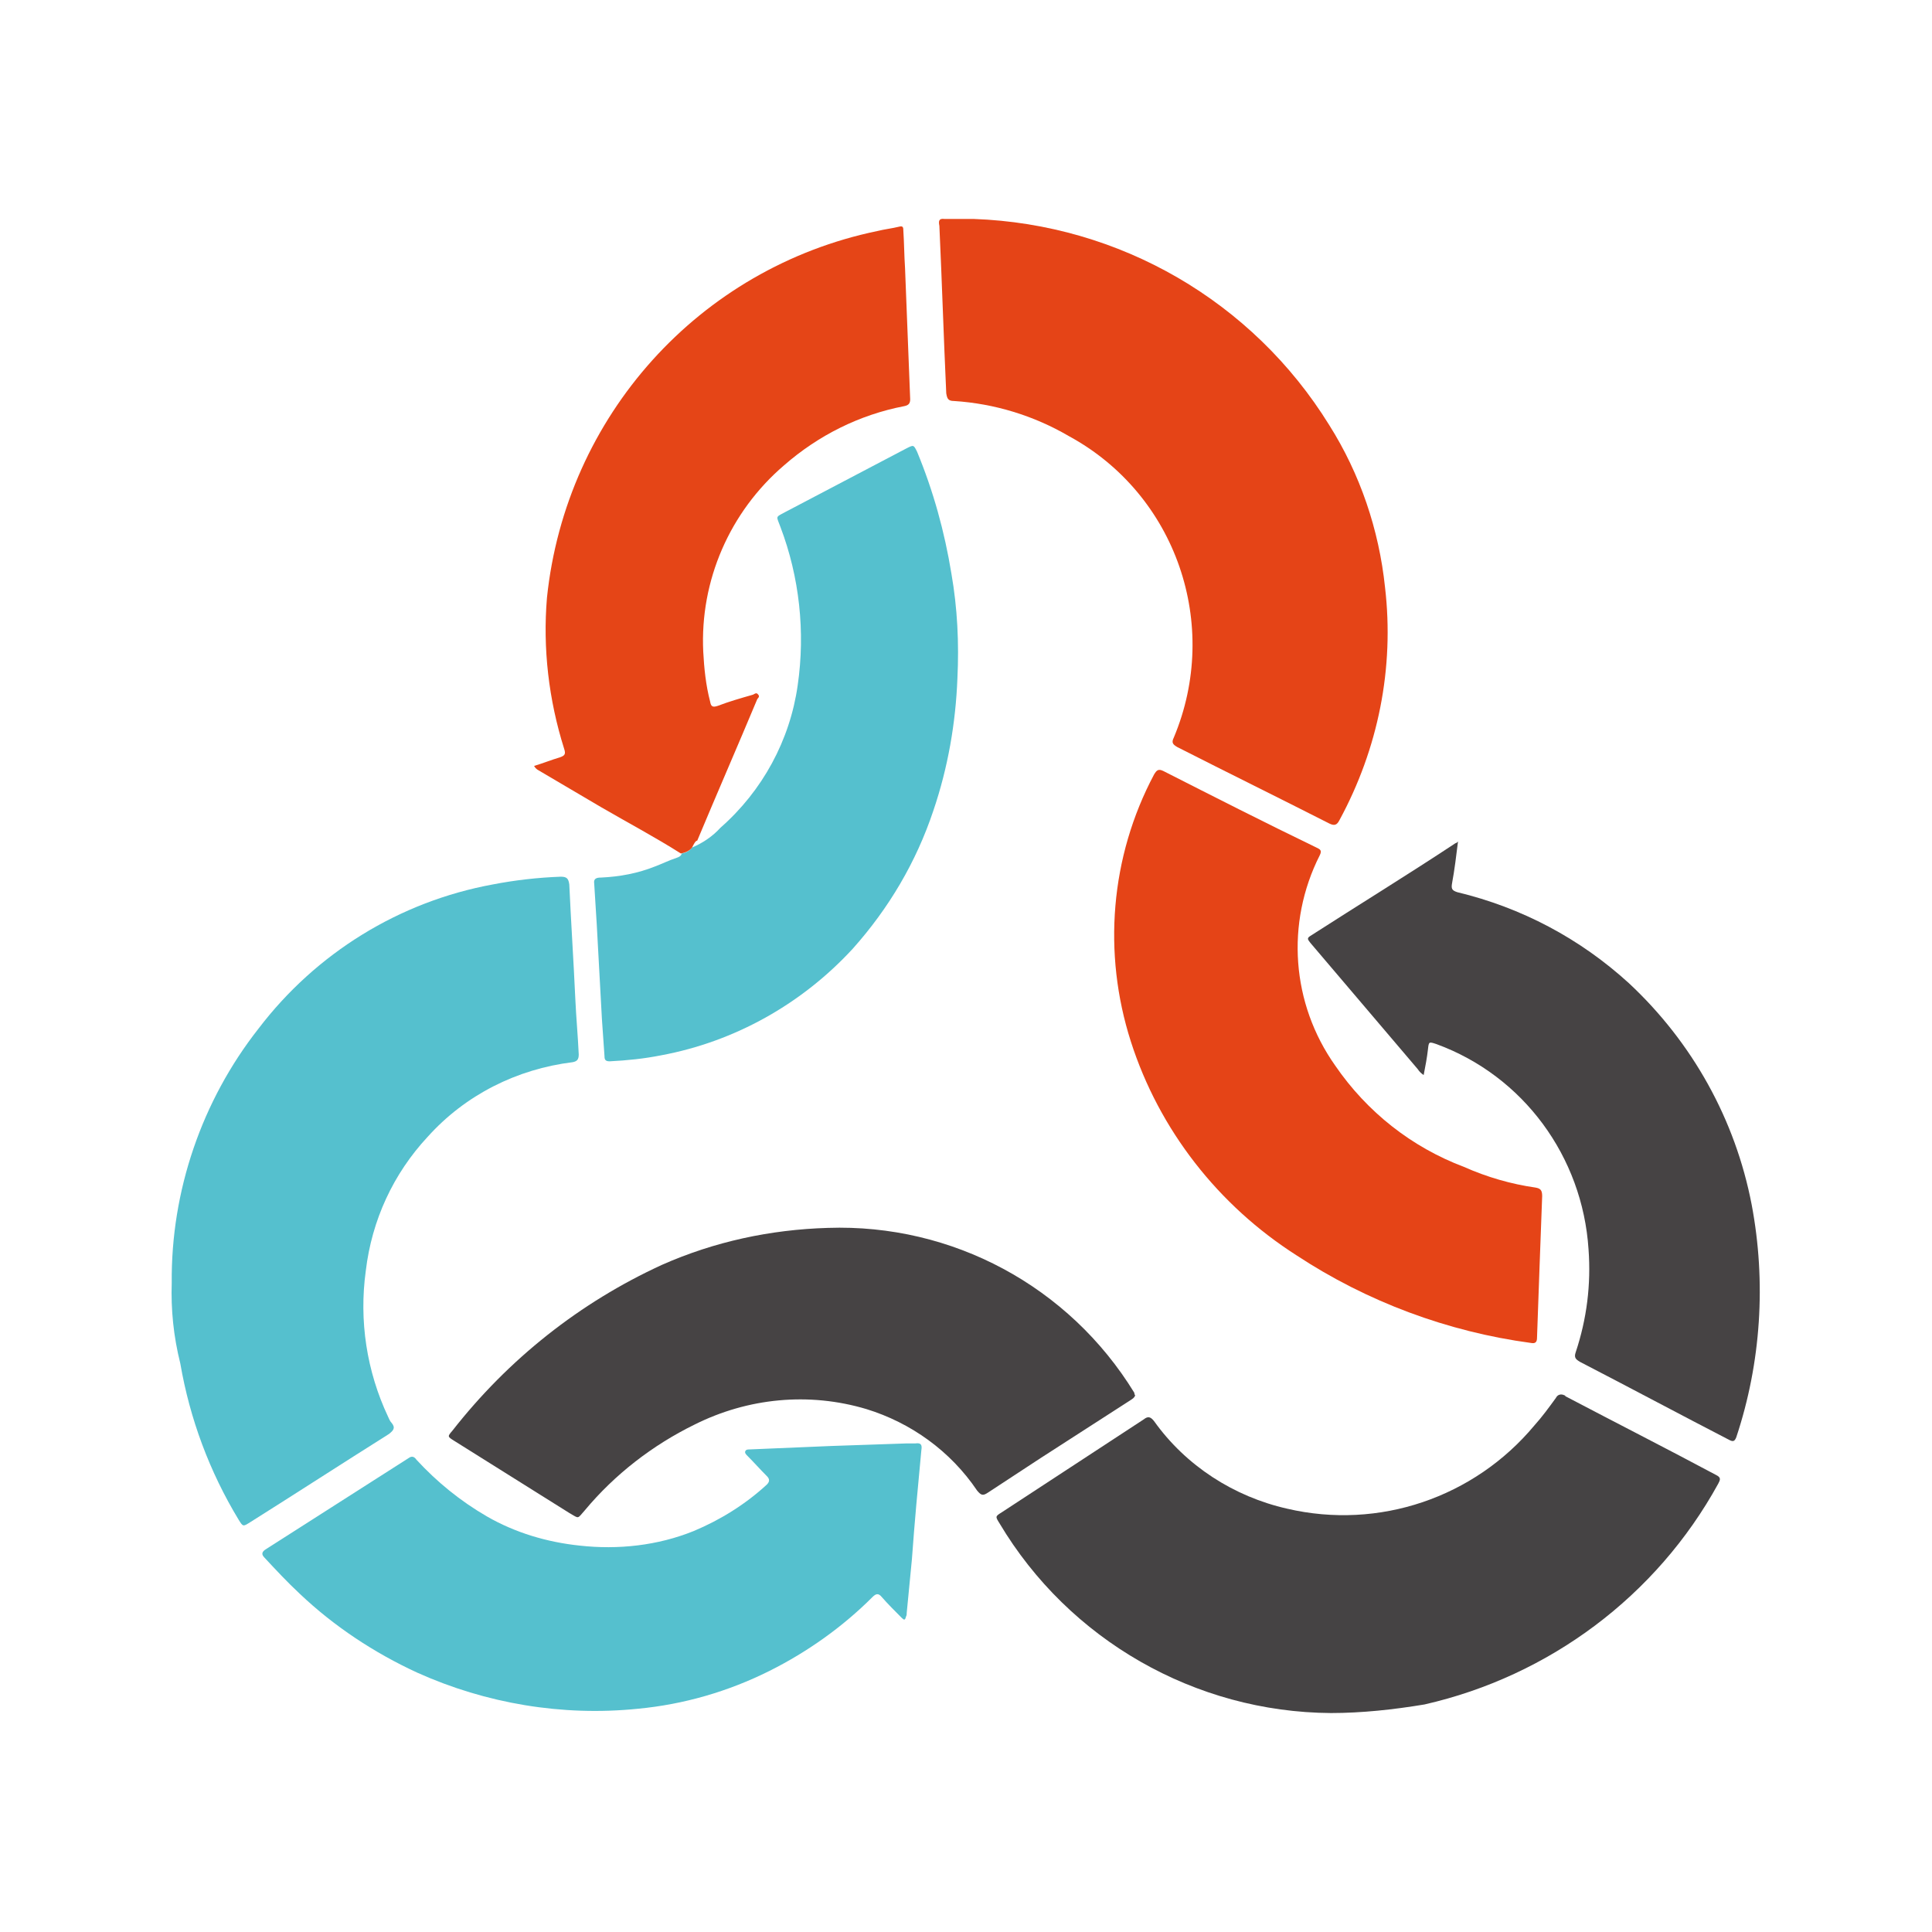 <?xml version="1.0" encoding="utf-8"?>
<!-- Generator: Adobe Illustrator 26.0.0, SVG Export Plug-In . SVG Version: 6.00 Build 0)  -->
<svg version="1.1" id="Layer_1" xmlns="http://www.w3.org/2000/svg" xmlns:xlink="http://www.w3.org/1999/xlink" x="0px" y="0px"
	 viewBox="0 0 225 225" style="enable-background:new 0 0 225 225;" xml:space="preserve">
<style type="text/css">
	.st0{fill:#55C0CE;}
	.st1{fill:#454344;}
	.st2{fill:#E54417;}
	.st3{fill:#464344;}
	.st4{fill:#E54517;}
</style>
<g>
	<path id="Path_2646" class="st0" d="M20,149.4c-0.1-10.7,3.5-21.2,10.1-29.6C36.8,111,46.5,105,57.4,103c2.6-0.5,5.2-0.8,7.9-0.9
		c0.7,0,0.9,0.2,1,0.9c0.2,4.4,0.5,8.9,0.7,13.3c0.1,2.2,0.3,4.3,0.4,6.5c0,0.6-0.2,0.8-0.7,0.9c-6.5,0.8-12.5,3.8-16.9,8.7
		c-4,4.3-6.5,9.7-7.2,15.6c-0.8,5.8,0.1,11.7,2.6,17c0.1,0.2,0.2,0.5,0.4,0.7c0.5,0.6,0.2,0.9-0.3,1.3c-5.4,3.4-10.8,6.9-16.2,10.3
		c-0.8,0.5-0.8,0.5-1.3-0.3c-3.4-5.6-5.7-11.8-6.8-18.2C20.2,155.6,19.9,152.5,20,149.4"/>
	<path id="Path_2647" class="st1" d="M155,199.5c-15.8-0.1-30.5-8.5-38.6-22.1c-0.5-0.8-0.5-0.8,0.3-1.3c5.5-3.6,11-7.2,16.5-10.8
		c0.5-0.4,0.8-0.3,1.2,0.2c3.7,5.2,9.3,8.8,15.5,10.2c10.7,2.5,21.8-1.3,28.8-9.7c0.9-1,1.7-2.1,2.5-3.2c0.2-0.4,0.6-0.5,1-0.3
		c0,0,0.1,0,0.1,0.1c5.9,3.1,11.8,6.1,17.6,9.2c0.6,0.3,0.4,0.6,0.2,1c-7.2,13.1-19.7,22.4-34.2,25.7
		C162.3,199.1,158.6,199.5,155,199.5"/>
	<path id="Path_2648" class="st2" d="M110,25.5h3.4c17,0.6,32.5,9.6,41.4,24c3.6,5.7,5.8,12.2,6.5,18.9c1.1,9.4-0.8,18.8-5.3,27.1
		c-0.3,0.6-0.6,0.7-1.2,0.4c-5.9-3-11.8-5.9-17.7-8.9c-0.5-0.3-0.7-0.5-0.4-1.1c5.5-13.1,0.3-28.3-12.2-35.1
		c-4.1-2.4-8.7-3.8-13.4-4.1c-0.7,0-0.8-0.3-0.9-0.9c-0.3-6.5-0.5-13-0.8-19.5C109.3,25.8,109.3,25.4,110,25.5"/>
	<path id="Path_2649" class="st3" d="M132.2,162.5c-0.1,0.3-0.3,0.4-0.6,0.6l-10.4,6.7c-2,1.3-4.1,2.7-6.1,4
		c-0.6,0.4-0.8,0.4-1.3-0.2c-3.1-4.6-7.7-7.9-12.9-9.5c-6.7-2-13.8-1.3-20,1.8c-4.9,2.4-9.3,5.8-12.8,10c-0.9,1-0.6,1-1.8,0.3
		l-13.4-8.4c-0.8-0.5-0.8-0.5-0.2-1.2c6.5-8.3,14.8-14.9,24.4-19.3c6.1-2.7,12.6-4.1,19.3-4.3c14.5-0.5,28.1,6.8,35.7,19.2
		C132.1,162.2,132.1,162.4,132.2,162.5"/>
	<path id="Path_2650" class="st2" d="M179.3,147.4c-0.1,2.8-0.2,5.6-0.3,8.4c0,0.5-0.2,0.7-0.7,0.6c-9.7-1.3-19.1-4.8-27.3-10.2
		c-9.1-5.8-16-14.6-19.3-24.9c-3.3-10.3-2.4-21.5,2.7-31.1c0.3-0.5,0.5-0.7,1.1-0.4c5.9,3,11.8,6,17.8,8.9c0.4,0.2,0.7,0.3,0.4,0.9
		c-4,7.9-3.3,17.3,1.8,24.5c3.7,5.4,8.9,9.5,15,11.8c2.7,1.2,5.5,2,8.3,2.4c0.6,0.1,0.8,0.3,0.8,1
		C179.5,142,179.4,144.7,179.3,147.4"/>
	<path id="Path_2651" class="st0" d="M80.6,98.7c1.2-0.5,2.4-1.3,3.3-2.3c4.9-4.3,8.1-10.2,9-16.6c0.9-6.2,0.2-12.6-2-18.4
		c-0.5-1.4-0.7-1.1,0.8-1.9l13.9-7.3c0.8-0.4,0.8-0.4,1.2,0.4c1.9,4.6,3.2,9.3,4,14.2c0.7,4,0.9,8.1,0.7,12.2
		c-0.2,5.2-1.1,10.4-2.8,15.4c-2,6-5.2,11.4-9.4,16.1c-5.9,6.4-13.7,10.8-22.3,12.4c-2,0.4-4,0.6-6,0.7c-0.5,0-0.6-0.2-0.6-0.6
		c-0.1-1.4-0.2-2.8-0.3-4.3c-0.2-3.7-0.4-7.3-0.6-11c-0.1-1.6-0.2-3.2-0.3-4.8c-0.1-0.6,0.3-0.7,0.8-0.7c2.2-0.1,4.3-0.5,6.3-1.3
		c0.8-0.3,1.6-0.7,2.5-1c0.3-0.1,0.5-0.2,0.6-0.5C79.9,99.3,80.3,99.1,80.6,98.7"/>
	<path id="Path_2652" class="st4" d="M80.6,98.7c-0.3,0.4-0.8,0.6-1.3,0.7c-3-1.9-6.2-3.6-9.3-5.4c-2.4-1.4-4.9-2.9-7.3-4.3
		c-0.2-0.1-0.4-0.3-0.5-0.5c1-0.3,2-0.7,3-1c0.6-0.2,0.7-0.4,0.5-1c-1.8-5.7-2.5-11.7-2-17.6c2.2-21.1,17.7-38.4,38.5-42.7
		c0.8-0.2,1.7-0.3,2.5-0.5c0.4-0.1,0.5,0,0.5,0.4c0.1,1.5,0.1,2.9,0.2,4.4c0.2,5.1,0.4,10.2,0.6,15.3c0,0.5-0.2,0.7-0.7,0.8
		c-5.2,1-10,3.4-14,6.9c-6.3,5.4-9.8,13.4-9.4,21.7c0.1,1.9,0.3,3.9,0.8,5.8c0.1,0.6,0.3,0.7,0.9,0.5c1.3-0.5,2.7-0.9,4.1-1.3
		c0.2-0.1,0.4-0.3,0.6,0c0.2,0.2,0,0.4-0.1,0.5c-2.3,5.5-4.7,11-7,16.5C81,97.9,80.8,98.3,80.6,98.7"/>
	<path id="Path_2653" class="st0" d="M105.6,168.1c0.3,0,0.7,0,1,0c0.7-0.1,0.8,0.2,0.7,0.8c-0.4,4.2-0.8,8.5-1.1,12.7
		c-0.2,2.1-0.4,4.2-0.6,6.2c0,0.2,0,0.3-0.1,0.5c-0.1,0.4-0.2,0.4-0.5,0.1c-0.8-0.8-1.6-1.6-2.3-2.4c-0.4-0.5-0.7-0.4-1.1,0
		c-3.5,3.5-7.6,6.4-12,8.6c-4.8,2.4-10,3.9-15.3,4.4c-8.8,0.9-17.7-0.6-25.7-4.2c-5-2.3-9.7-5.4-13.7-9.2c-1.4-1.3-2.8-2.8-4.1-4.2
		c-0.4-0.4-0.3-0.7,0.2-1c5.5-3.5,11.1-7.1,16.6-10.6c0.4-0.3,0.7-0.1,0.9,0.2c2.4,2.6,5.1,4.8,8.2,6.6c3.3,1.9,7,3,10.8,3.4
		c4.5,0.5,9.1,0,13.3-1.7c3.1-1.3,6-3.1,8.5-5.4c0.4-0.4,0.3-0.7,0-1c-0.8-0.8-1.5-1.6-2.3-2.4c-0.1-0.1-0.3-0.3-0.2-0.5
		c0.1-0.2,0.3-0.2,0.5-0.2l9.5-0.4L105.6,168.1"/>
	<path id="Path_2654" class="st3" d="M165.8,125.2c-0.3-0.2-0.5-0.4-0.7-0.7l-12.5-14.7c-0.2-0.3-0.5-0.5,0-0.8
		c5.6-3.6,11.3-7.1,16.9-10.8c0.1,0,0.2-0.1,0.3-0.2c-0.2,1.6-0.4,3.3-0.7,4.9c-0.1,0.6,0,0.8,0.6,1c7.5,1.8,14.3,5.4,20,10.6
		c7.4,6.9,12.4,15.9,14.3,25.8c1.7,9,1.1,18.4-1.8,27.1c-0.2,0.5-0.4,0.5-0.8,0.3c-5.8-3-11.6-6.1-17.4-9.1
		c-0.5-0.3-0.7-0.5-0.5-1.1c1.3-3.9,1.8-7.9,1.5-12c-0.7-10.8-7.6-20.2-17.7-23.9c-0.9-0.3-0.9-0.3-1,0.6
		C166.2,123.1,166,124.2,165.8,125.2"/>
</g>
</svg>
